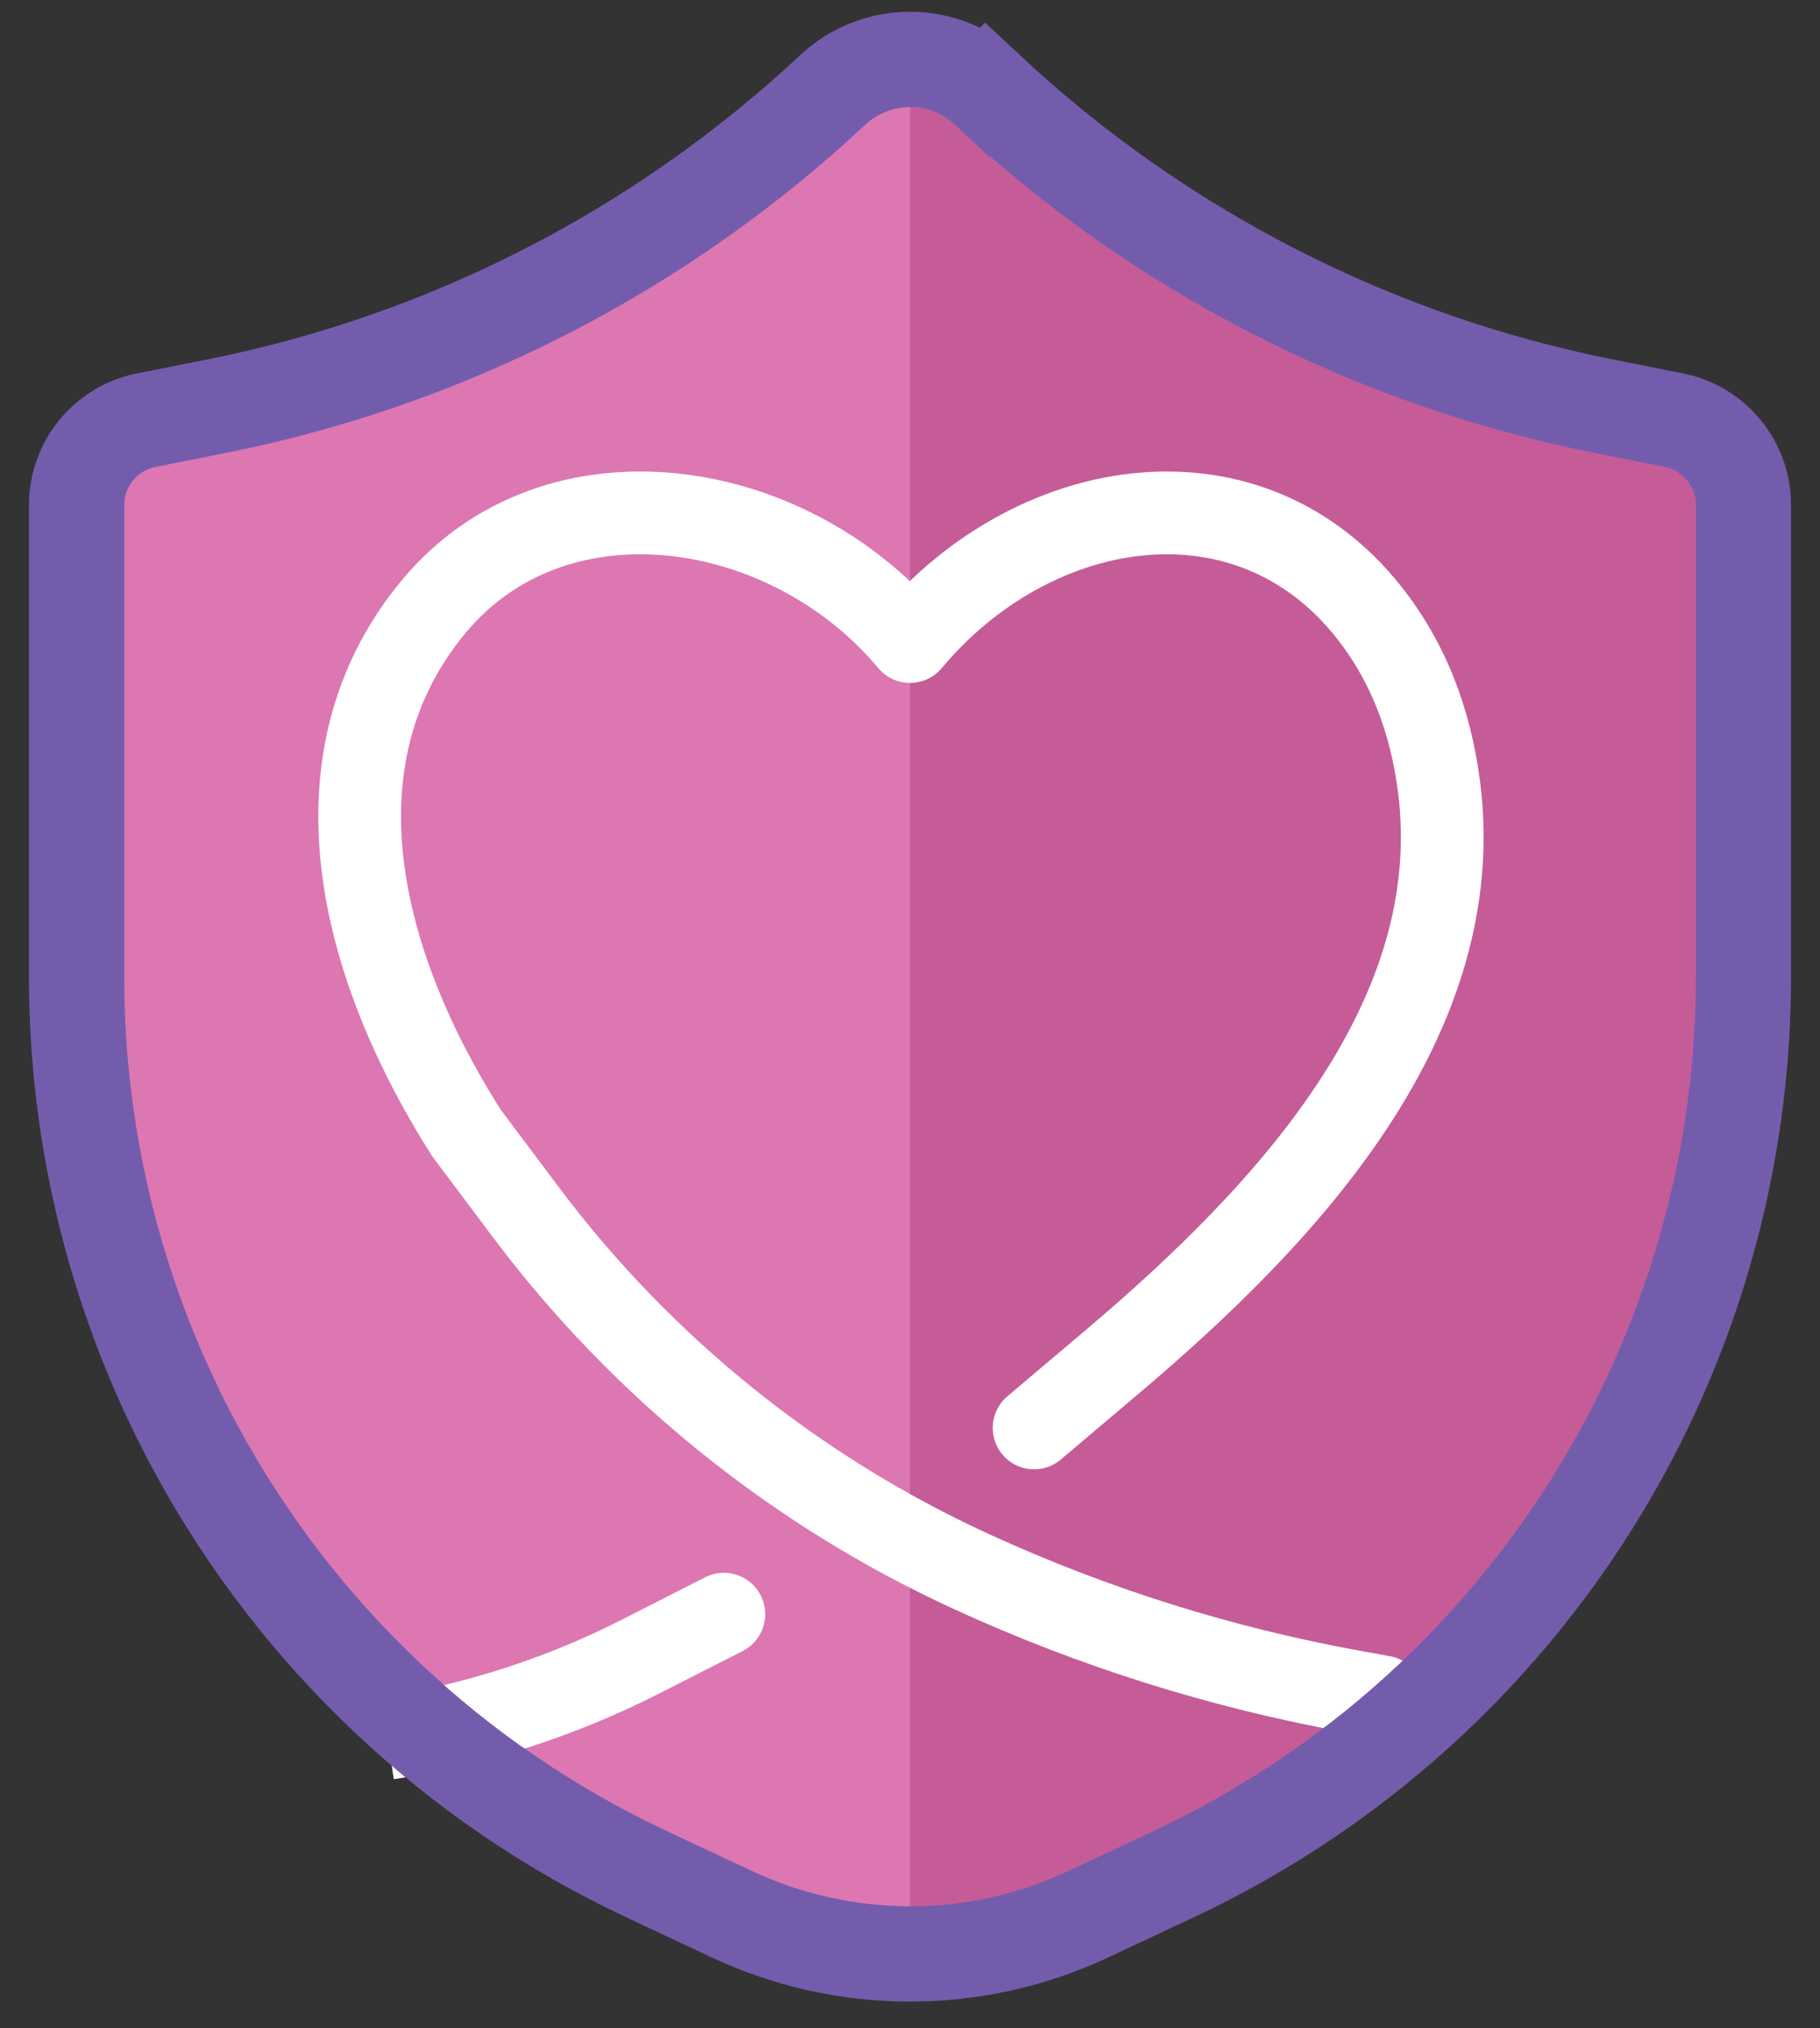 <svg width="44" height="49" viewBox="0 0 44 49" fill="none" xmlns="http://www.w3.org/2000/svg">
<rect x="0" y="0" width="44" height="49" fill="#333333" stroke="none"/>
<path d="M2 12.203V23.602C2 27.566 2.99 31.466 4.88 34.95C7.304 39.417 11.094 42.991 15.695 45.148L17.755 46.114C20.445 47.375 23.555 47.375 26.245 46.114L28.305 45.148C32.906 42.991 36.696 39.417 39.12 34.95C41.01 31.466 42 27.566 42 23.602V12.203C42 11.276 41.345 10.477 40.435 10.297L38.754 9.963C33.14 8.849 27.948 6.188 23.765 2.281C22.771 1.352 21.229 1.352 20.235 2.281C16.052 6.188 10.86 8.849 5.246 9.963L3.565 10.297C2.655 10.477 2 11.276 2 12.203Z" fill="#DC77B2" stroke="#745CAD" stroke-width="2"/>
<path d="M22 46.547C23.305 46.547 24.61 46.263 25.821 45.696L28.022 44.664C32.537 42.547 36.255 39.041 38.633 34.658C40.487 31.24 41.458 27.413 41.458 23.525V11.851C41.458 11.39 41.133 10.993 40.68 10.903L38.959 10.562C33.022 9.383 27.532 6.569 23.109 2.437C22.797 2.146 22.398 2 22 2V46.547Z" fill="#C55C98"/>
<path d="M25 34.5L26.903 32.891C31.186 29.269 35.492 24.591 34.792 19.026C34.59 17.428 34.035 15.913 32.968 14.638C30.024 11.121 24.944 11.983 22 15.5C19.056 11.983 13.444 11.121 10.5 14.638C7.556 18.155 8.5 23 11.277 27.374L12.711 29.285C15.526 33.035 19.233 36.023 23.496 37.976V37.976C26.429 39.32 29.519 40.291 32.693 40.867L33.428 41" stroke="white" stroke-width="2" stroke-linecap="round" stroke-linejoin="round"/>
<path d="M17.953 39.891C18.446 39.641 18.642 39.039 18.391 38.547C18.141 38.054 17.539 37.858 17.047 38.109L17.953 39.891ZM17.047 38.109L15.033 39.133L15.94 40.915L17.953 39.891L17.047 38.109ZM15.033 39.133C13.205 40.063 11.241 40.697 9.214 41.012L9.521 42.988C11.757 42.641 13.923 41.941 15.94 40.915L15.033 39.133Z" fill="white"/>
<path d="M1.85 12.203V23.602C1.85 27.59 2.846 31.516 4.748 35.022C7.187 39.517 11.001 43.113 15.631 45.284L17.691 46.25C20.421 47.53 23.579 47.53 26.309 46.25L28.369 45.284C32.999 43.113 36.813 39.517 39.252 35.022C41.154 31.516 42.15 27.59 42.15 23.602V12.203C42.15 11.204 41.444 10.344 40.464 10.15L38.784 9.816C33.196 8.707 28.03 6.059 23.868 2.171L23.083 3.011L23.868 2.171C22.816 1.189 21.184 1.189 20.132 2.171C15.97 6.059 10.804 8.707 5.216 9.816L3.536 10.15C2.556 10.344 1.85 11.204 1.85 12.203Z" stroke="#745CAD" stroke-width="2.3"/>
</svg>
